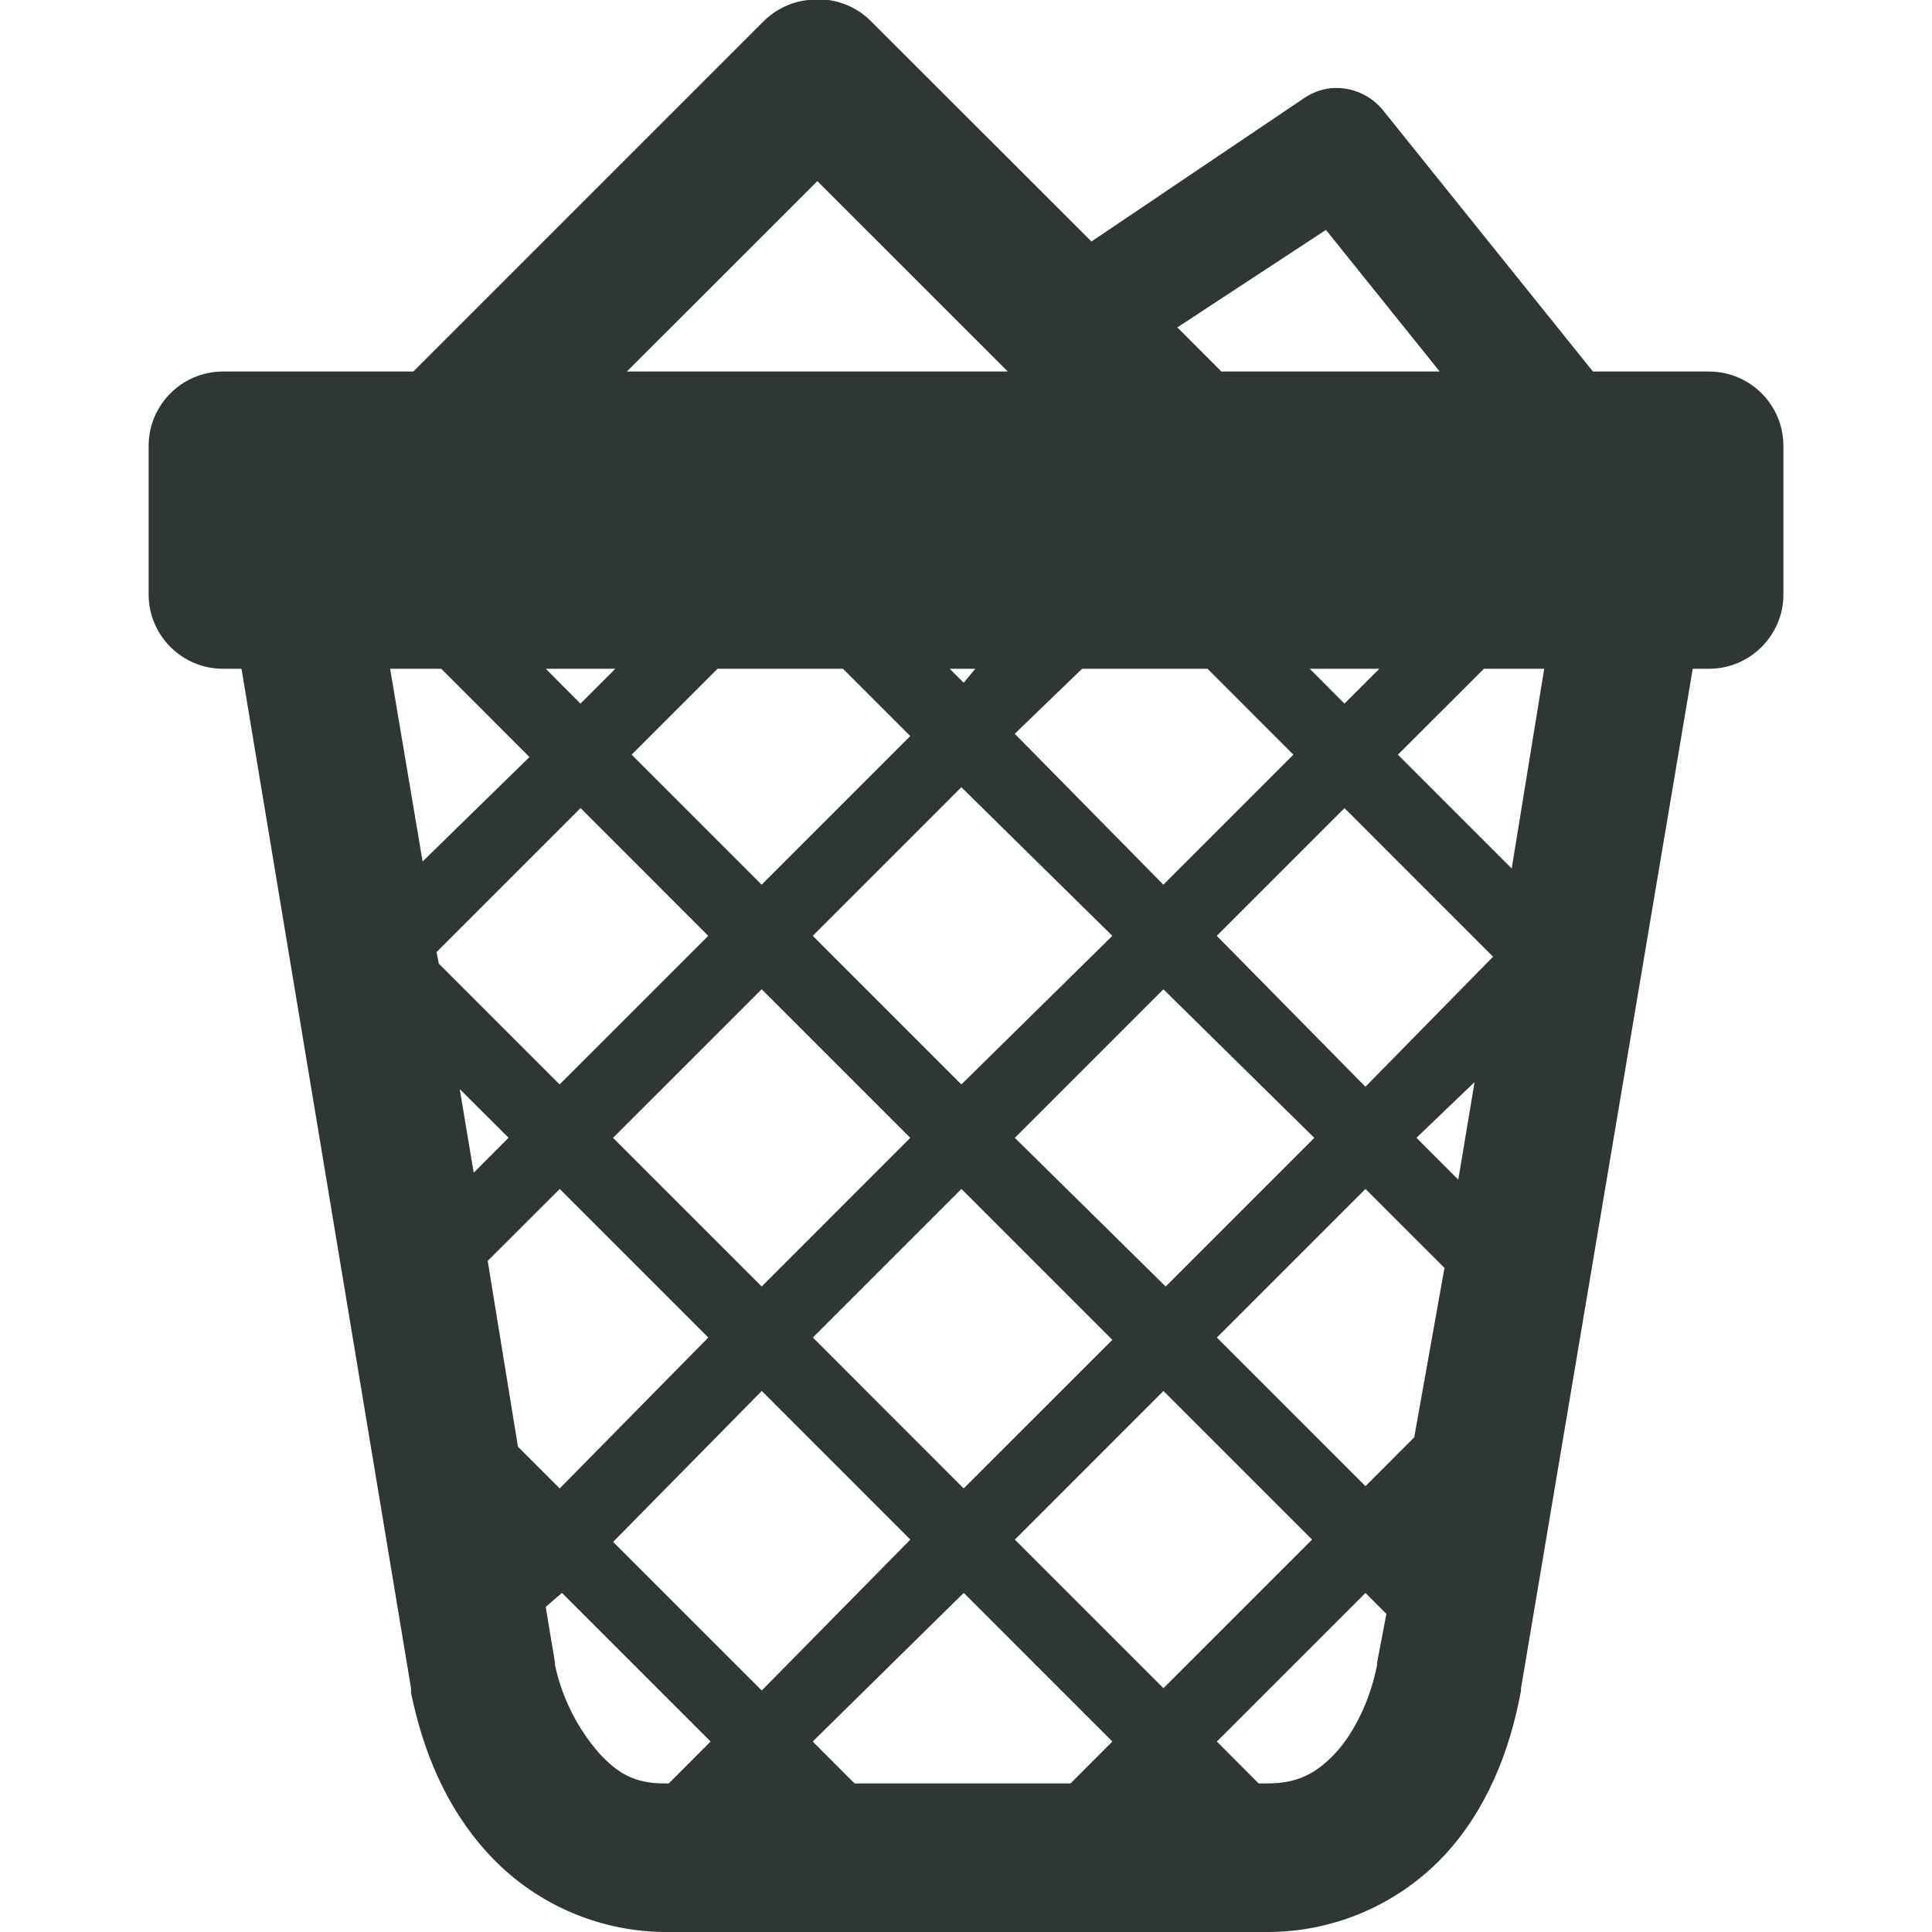 <svg width="46" height="46" viewBox="0 0 46 46" fill="none" xmlns="http://www.w3.org/2000/svg">
<g clip-path="url(#clip0_992_187)">
<path d="M19.241 -5.52349e-05C18.844 0.043 18.474 0.218 18.19 0.497L9.841 8.846H5.308C4.333 8.846 3.539 9.64 3.539 10.615V14.154C3.539 15.129 4.333 15.923 5.308 15.923H5.75L9.786 40.195C9.785 40.232 9.785 40.268 9.786 40.305C10.074 41.699 10.616 43.031 11.612 44.121C12.145 44.706 12.794 45.175 13.517 45.498C14.24 45.821 15.022 45.992 15.813 46H30.187C30.975 45.999 31.754 45.837 32.477 45.523C33.199 45.209 33.85 44.751 34.389 44.176C35.399 43.088 35.951 41.69 36.215 40.25C36.215 40.232 36.215 40.213 36.215 40.195L40.303 15.923H40.692C41.667 15.923 42.462 15.129 42.462 14.154V10.615C42.462 9.64 41.667 8.846 40.692 8.846H37.927L32.952 2.654C32.804 2.462 32.61 2.31 32.387 2.213C32.165 2.117 31.922 2.078 31.68 2.1C31.463 2.127 31.256 2.202 31.073 2.321L25.987 5.75L20.73 0.497C20.537 0.305 20.302 0.161 20.044 0.075C19.786 -0.012 19.512 -0.037 19.242 -5.52349e-05H19.241ZM19.462 4.313L23.996 8.846H14.925L19.462 4.312V4.313ZM31.57 5.474L34.279 8.846H29.081L28.032 7.795L31.57 5.474ZM9.289 15.923H10.506L12.606 18.025L10.062 20.512L9.289 15.923ZM12.993 15.923H14.651L13.821 16.753L12.995 15.923H12.993ZM17.084 15.923H20.07L21.673 17.526L18.135 21.064L15.039 17.968L17.084 15.923ZM22.613 15.923H23.221L22.945 16.256L22.611 15.923H22.613ZM25.764 15.923H28.75L30.795 17.968L27.699 21.064L24.161 17.471L25.764 15.923ZM31.183 15.923H32.842L32.011 16.753L31.185 15.923H31.183ZM35.33 15.923H36.767L35.993 20.679L33.283 17.968L35.332 15.923H35.33ZM22.889 18.743L26.484 22.282L22.89 25.82L19.352 22.282L22.89 18.743H22.889ZM13.823 19.24L16.863 22.282L13.324 25.82L10.449 22.945L10.394 22.669L13.823 19.24ZM32.011 19.24L35.549 22.779L32.51 25.875L28.971 22.282L32.013 19.24H32.011ZM18.135 23.554L21.673 27.092L18.135 30.631L14.596 27.092L18.135 23.554ZM27.699 23.554L31.293 27.092L27.754 30.631L24.163 27.092L27.701 23.554H27.699ZM35.109 25.765L34.721 28.087L33.725 27.09L35.109 25.764V25.765ZM10.946 25.93L12.109 27.09L11.279 27.922L10.946 25.93ZM13.326 28.308L16.864 31.846L13.326 35.439L12.332 34.445L11.612 30.022L13.328 28.308H13.326ZM22.892 28.308L26.484 31.901L22.945 35.439L19.354 31.846L22.892 28.308ZM32.511 28.308L34.392 30.188L33.672 34.222L32.511 35.385L28.973 31.846L32.511 28.308ZM18.137 33.118L21.675 36.657L18.137 40.25L14.598 36.712L18.137 33.118ZM27.701 33.118L31.239 36.657L27.701 40.195L24.163 36.657L27.701 33.118ZM13.381 37.927L16.919 41.465L15.923 42.462H15.812C15.12 42.462 14.713 42.231 14.265 41.743C13.742 41.143 13.38 40.42 13.214 39.641V39.587L12.993 38.26L13.379 37.927H13.381ZM22.947 37.927L26.485 41.465L25.489 42.462H20.346L19.35 41.465L22.945 37.927H22.947ZM32.511 37.927L33.009 38.426L32.788 39.587C32.784 39.604 32.791 39.622 32.788 39.641C32.619 40.508 32.228 41.273 31.793 41.743C31.347 42.221 30.893 42.462 30.189 42.462H29.967L28.973 41.465L32.511 37.927Z" fill="#2F3736"/>
</g>
<defs>
<clipPath id="clip0_992_187">
<rect width="46" height="46" fill="white"/>
</clipPath>
</defs>
</svg>
